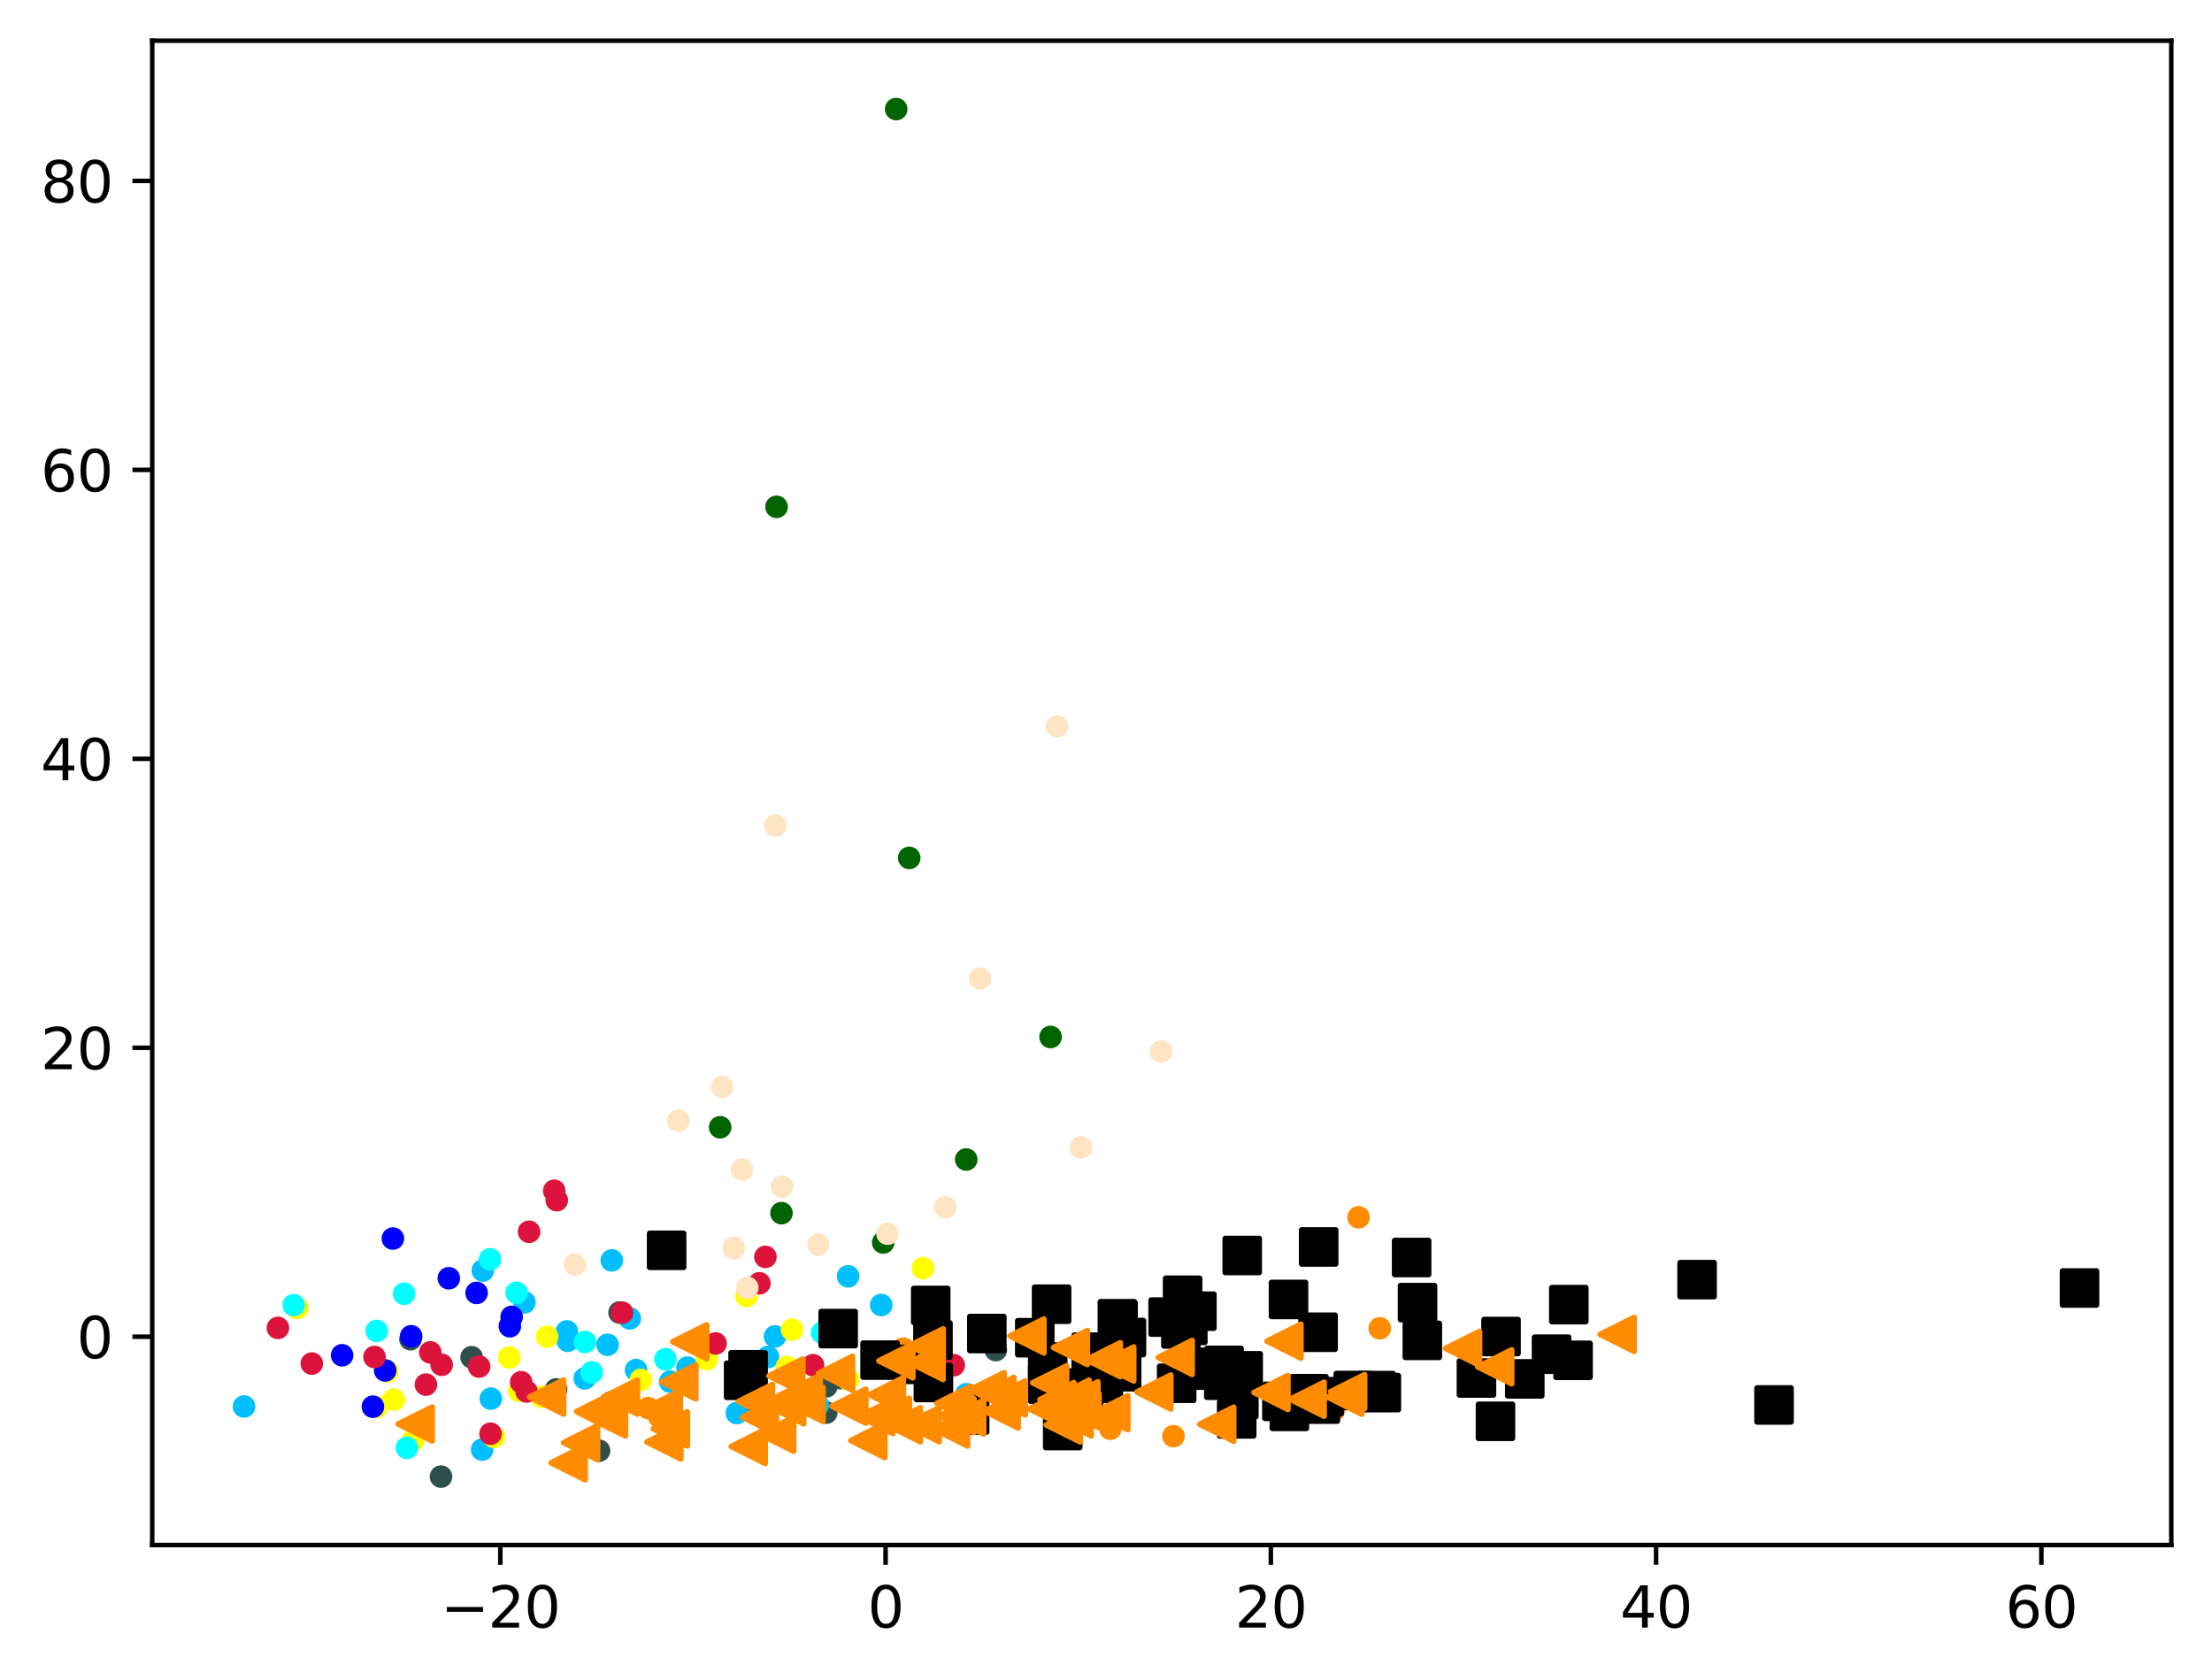 <?xml version="1.0" encoding="utf-8" standalone="no"?>
<!DOCTYPE svg PUBLIC "-//W3C//DTD SVG 1.1//EN"
  "http://www.w3.org/Graphics/SVG/1.1/DTD/svg11.dtd">
<svg xmlns:xlink="http://www.w3.org/1999/xlink" width="391.245pt" height="297.19pt" viewBox="0 0 391.245 297.19" xmlns="http://www.w3.org/2000/svg" version="1.1">
 <defs>
  <style type="text/css">*{stroke-linejoin: round; stroke-linecap: butt}</style>
 </defs>
 <g id="figure_1">
  <g id="patch_1">
   <path d="M 0 297.19 
L 391.245 297.19 
L 391.245 0 
L 0 0 
z
" style="fill: #ffffff"/>
  </g>
  <g id="axes_1">
   <g id="patch_2">
    <path d="M 26.925 273.312 
L 384.045 273.312 
L 384.045 7.2 
L 26.925 7.2 
z
" style="fill: #ffffff"/>
   </g>
   <g id="PathCollection_1">
    <defs>
     <path id="mc72298dc74" d="M 0 1.5 
C 0.398 1.5 0.779 1.342 1.061 1.061 
C 1.342 0.779 1.5 0.398 1.5 0 
C 1.5 -0.398 1.342 -0.779 1.061 -1.061 
C 0.779 -1.342 0.398 -1.5 0 -1.5 
C -0.398 -1.5 -0.779 -1.342 -1.061 -1.061 
C -1.342 -0.779 -1.5 -0.398 -1.5 0 
C -1.5 0.398 -1.342 0.779 -1.061 1.061 
C -0.779 1.342 -0.398 1.5 0 1.5 
z
" style="stroke: #ff8c00"/>
    </defs>
    <g clip-path="url(#p4712f12796)">
     <use xlink:href="#mc72298dc74" x="199.279" y="243.041" style="fill: #ff8c00; stroke: #ff8c00"/>
     <use xlink:href="#mc72298dc74" x="177.732" y="246.911" style="fill: #ff8c00; stroke: #ff8c00"/>
     <use xlink:href="#mc72298dc74" x="116.609" y="250.619" style="fill: #ff8c00; stroke: #ff8c00"/>
     <use xlink:href="#mc72298dc74" x="114.637" y="249.09" style="fill: #ff8c00; stroke: #ff8c00"/>
     <use xlink:href="#mc72298dc74" x="209.166" y="240.003" style="fill: #ff8c00; stroke: #ff8c00"/>
     <use xlink:href="#mc72298dc74" x="159.765" y="238.569" style="fill: #ff8c00; stroke: #ff8c00"/>
     <use xlink:href="#mc72298dc74" x="244.045" y="234.975" style="fill: #ff8c00; stroke: #ff8c00"/>
     <use xlink:href="#mc72298dc74" x="196.394" y="252.741" style="fill: #ff8c00; stroke: #ff8c00"/>
     <use xlink:href="#mc72298dc74" x="198.186" y="234.672" style="fill: #ff8c00; stroke: #ff8c00"/>
     <use xlink:href="#mc72298dc74" x="240.299" y="215.345" style="fill: #ff8c00; stroke: #ff8c00"/>
     <use xlink:href="#mc72298dc74" x="235.951" y="249.457" style="fill: #ff8c00; stroke: #ff8c00"/>
     <use xlink:href="#mc72298dc74" x="207.551" y="254.056" style="fill: #ff8c00; stroke: #ff8c00"/>
    </g>
   </g>
   <g id="PathCollection_2">
    <defs>
     <path id="m4bb82930ff" d="M 0 1.5 
C 0.398 1.5 0.779 1.342 1.061 1.061 
C 1.342 0.779 1.5 0.398 1.5 0 
C 1.5 -0.398 1.342 -0.779 1.061 -1.061 
C 0.779 -1.342 0.398 -1.5 0 -1.5 
C -0.398 -1.5 -0.779 -1.342 -1.061 -1.061 
C -1.342 -0.779 -1.5 -0.398 -1.5 0 
C -1.5 0.398 -1.342 0.779 -1.061 1.061 
C -0.779 1.342 -0.398 1.5 0 1.5 
z
" style="stroke: #006400"/>
    </defs>
    <g clip-path="url(#p4712f12796)">
     <use xlink:href="#m4bb82930ff" x="127.376" y="199.408" style="fill: #006400; stroke: #006400"/>
     <use xlink:href="#m4bb82930ff" x="137.353" y="89.659" style="fill: #006400; stroke: #006400"/>
     <use xlink:href="#m4bb82930ff" x="185.82" y="183.44" style="fill: #006400; stroke: #006400"/>
     <use xlink:href="#m4bb82930ff" x="160.818" y="151.761" style="fill: #006400; stroke: #006400"/>
     <use xlink:href="#m4bb82930ff" x="170.903" y="205.115" style="fill: #006400; stroke: #006400"/>
     <use xlink:href="#m4bb82930ff" x="158.509" y="19.296" style="fill: #006400; stroke: #006400"/>
     <use xlink:href="#m4bb82930ff" x="156.214" y="219.792" style="fill: #006400; stroke: #006400"/>
     <use xlink:href="#m4bb82930ff" x="138.226" y="214.607" style="fill: #006400; stroke: #006400"/>
    </g>
   </g>
   <g id="PathCollection_3">
    <defs>
     <path id="m93398e5511" d="M 0 1.5 
C 0.398 1.5 0.779 1.342 1.061 1.061 
C 1.342 0.779 1.5 0.398 1.5 0 
C 1.5 -0.398 1.342 -0.779 1.061 -1.061 
C 0.779 -1.342 0.398 -1.5 0 -1.5 
C -0.398 -1.5 -0.779 -1.342 -1.061 -1.061 
C -1.342 -0.779 -1.5 -0.398 -1.5 0 
C -1.5 0.398 -1.342 0.779 -1.061 1.061 
C -0.779 1.342 -0.398 1.5 0 1.5 
z
" style="stroke: #2f4f4f"/>
    </defs>
    <g clip-path="url(#p4712f12796)">
     <use xlink:href="#m93398e5511" x="132.172" y="247.571" style="fill: #2f4f4f; stroke: #2f4f4f"/>
     <use xlink:href="#m93398e5511" x="207.021" y="244.318" style="fill: #2f4f4f; stroke: #2f4f4f"/>
     <use xlink:href="#m93398e5511" x="98.354" y="245.784" style="fill: #2f4f4f; stroke: #2f4f4f"/>
     <use xlink:href="#m93398e5511" x="78.004" y="261.216" style="fill: #2f4f4f; stroke: #2f4f4f"/>
     <use xlink:href="#m93398e5511" x="187" y="250.88" style="fill: #2f4f4f; stroke: #2f4f4f"/>
     <use xlink:href="#m93398e5511" x="105.953" y="256.629" style="fill: #2f4f4f; stroke: #2f4f4f"/>
     <use xlink:href="#m93398e5511" x="148.743" y="243.795" style="fill: #2f4f4f; stroke: #2f4f4f"/>
     <use xlink:href="#m93398e5511" x="176.136" y="238.831" style="fill: #2f4f4f; stroke: #2f4f4f"/>
     <use xlink:href="#m93398e5511" x="146.18" y="245.232" style="fill: #2f4f4f; stroke: #2f4f4f"/>
     <use xlink:href="#m93398e5511" x="108.104" y="248.064" style="fill: #2f4f4f; stroke: #2f4f4f"/>
     <use xlink:href="#m93398e5511" x="83.416" y="240.089" style="fill: #2f4f4f; stroke: #2f4f4f"/>
     <use xlink:href="#m93398e5511" x="187.197" y="245.923" style="fill: #2f4f4f; stroke: #2f4f4f"/>
     <use xlink:href="#m93398e5511" x="146.15" y="249.895" style="fill: #2f4f4f; stroke: #2f4f4f"/>
     <use xlink:href="#m93398e5511" x="72.601" y="236.908" style="fill: #2f4f4f; stroke: #2f4f4f"/>
     <use xlink:href="#m93398e5511" x="132.975" y="246.505" style="fill: #2f4f4f; stroke: #2f4f4f"/>
     <use xlink:href="#m93398e5511" x="109.584" y="232.186" style="fill: #2f4f4f; stroke: #2f4f4f"/>
    </g>
   </g>
   <g id="PathCollection_4">
    <defs>
     <path id="m3e2dcb9433" d="M 0 1.5 
C 0.398 1.5 0.779 1.342 1.061 1.061 
C 1.342 0.779 1.5 0.398 1.5 0 
C 1.5 -0.398 1.342 -0.779 1.061 -1.061 
C 0.779 -1.342 0.398 -1.5 0 -1.5 
C -0.398 -1.5 -0.779 -1.342 -1.061 -1.061 
C -1.342 -0.779 -1.5 -0.398 -1.5 0 
C -1.5 0.398 -1.342 0.779 -1.061 1.061 
C -0.779 1.342 -0.398 1.5 0 1.5 
z
" style="stroke: #00bfff"/>
    </defs>
    <g clip-path="url(#p4712f12796)">
     <use xlink:href="#m3e2dcb9433" x="135.843" y="240.05" style="fill: #00bfff; stroke: #00bfff"/>
     <use xlink:href="#m3e2dcb9433" x="85.402" y="224.757" style="fill: #00bfff; stroke: #00bfff"/>
     <use xlink:href="#m3e2dcb9433" x="103.425" y="243.838" style="fill: #00bfff; stroke: #00bfff"/>
     <use xlink:href="#m3e2dcb9433" x="86.813" y="247.419" style="fill: #00bfff; stroke: #00bfff"/>
     <use xlink:href="#m3e2dcb9433" x="121.582" y="241.936" style="fill: #00bfff; stroke: #00bfff"/>
     <use xlink:href="#m3e2dcb9433" x="108.212" y="222.954" style="fill: #00bfff; stroke: #00bfff"/>
     <use xlink:href="#m3e2dcb9433" x="118.535" y="244.417" style="fill: #00bfff; stroke: #00bfff"/>
     <use xlink:href="#m3e2dcb9433" x="92.756" y="230.383" style="fill: #00bfff; stroke: #00bfff"/>
     <use xlink:href="#m3e2dcb9433" x="85.276" y="256.431" style="fill: #00bfff; stroke: #00bfff"/>
     <use xlink:href="#m3e2dcb9433" x="112.51" y="242.367" style="fill: #00bfff; stroke: #00bfff"/>
     <use xlink:href="#m3e2dcb9433" x="100.261" y="235.523" style="fill: #00bfff; stroke: #00bfff"/>
     <use xlink:href="#m3e2dcb9433" x="155.861" y="230.857" style="fill: #00bfff; stroke: #00bfff"/>
     <use xlink:href="#m3e2dcb9433" x="107.458" y="237.895" style="fill: #00bfff; stroke: #00bfff"/>
     <use xlink:href="#m3e2dcb9433" x="170.937" y="246.635" style="fill: #00bfff; stroke: #00bfff"/>
     <use xlink:href="#m3e2dcb9433" x="137.082" y="236.405" style="fill: #00bfff; stroke: #00bfff"/>
     <use xlink:href="#m3e2dcb9433" x="100.423" y="237.182" style="fill: #00bfff; stroke: #00bfff"/>
     <use xlink:href="#m3e2dcb9433" x="43.158" y="248.803" style="fill: #00bfff; stroke: #00bfff"/>
     <use xlink:href="#m3e2dcb9433" x="130.316" y="249.968" style="fill: #00bfff; stroke: #00bfff"/>
     <use xlink:href="#m3e2dcb9433" x="144.655" y="248.563" style="fill: #00bfff; stroke: #00bfff"/>
     <use xlink:href="#m3e2dcb9433" x="150.007" y="225.777" style="fill: #00bfff; stroke: #00bfff"/>
     <use xlink:href="#m3e2dcb9433" x="111.391" y="233.223" style="fill: #00bfff; stroke: #00bfff"/>
    </g>
   </g>
   <g id="PathCollection_5">
    <defs>
     <path id="mbb3e126305" d="M 0 1.5 
C 0.398 1.5 0.779 1.342 1.061 1.061 
C 1.342 0.779 1.5 0.398 1.5 0 
C 1.5 -0.398 1.342 -0.779 1.061 -1.061 
C 0.779 -1.342 0.398 -1.5 0 -1.5 
C -0.398 -1.5 -0.779 -1.342 -1.061 -1.061 
C -1.342 -0.779 -1.5 -0.398 -1.5 0 
C -1.5 0.398 -1.342 0.779 -1.061 1.061 
C -0.779 1.342 -0.398 1.5 0 1.5 
z
" style="stroke: #ffff00"/>
    </defs>
    <g clip-path="url(#p4712f12796)">
     <use xlink:href="#mbb3e126305" x="150.004" y="244.023" style="fill: #ffff00; stroke: #ffff00"/>
     <use xlink:href="#mbb3e126305" x="91.836" y="246.063" style="fill: #ffff00; stroke: #ffff00"/>
     <use xlink:href="#mbb3e126305" x="96.769" y="236.456" style="fill: #ffff00; stroke: #ffff00"/>
     <use xlink:href="#mbb3e126305" x="52.58" y="231.387" style="fill: #ffff00; stroke: #ffff00"/>
     <use xlink:href="#mbb3e126305" x="113.341" y="244.107" style="fill: #ffff00; stroke: #ffff00"/>
     <use xlink:href="#mbb3e126305" x="66.69" y="248.892" style="fill: #ffff00; stroke: #ffff00"/>
     <use xlink:href="#mbb3e126305" x="87.366" y="254.172" style="fill: #ffff00; stroke: #ffff00"/>
     <use xlink:href="#mbb3e126305" x="90.08" y="240.138" style="fill: #ffff00; stroke: #ffff00"/>
     <use xlink:href="#mbb3e126305" x="163.25" y="224.342" style="fill: #ffff00; stroke: #ffff00"/>
     <use xlink:href="#mbb3e126305" x="95.791" y="247.103" style="fill: #ffff00; stroke: #ffff00"/>
     <use xlink:href="#mbb3e126305" x="140.091" y="235.215" style="fill: #ffff00; stroke: #ffff00"/>
     <use xlink:href="#mbb3e126305" x="73.069" y="254.78" style="fill: #ffff00; stroke: #ffff00"/>
     <use xlink:href="#mbb3e126305" x="125.016" y="240.475" style="fill: #ffff00; stroke: #ffff00"/>
     <use xlink:href="#mbb3e126305" x="68.536" y="242.587" style="fill: #ffff00; stroke: #ffff00"/>
     <use xlink:href="#mbb3e126305" x="69.652" y="247.6" style="fill: #ffff00; stroke: #ffff00"/>
     <use xlink:href="#mbb3e126305" x="132.023" y="229.271" style="fill: #ffff00; stroke: #ffff00"/>
     <use xlink:href="#mbb3e126305" x="139.159" y="241.824" style="fill: #ffff00; stroke: #ffff00"/>
    </g>
   </g>
   <g id="PathCollection_6">
    <defs>
     <path id="mc54f607c24" d="M 0 1.5 
C 0.398 1.5 0.779 1.342 1.061 1.061 
C 1.342 0.779 1.5 0.398 1.5 0 
C 1.5 -0.398 1.342 -0.779 1.061 -1.061 
C 0.779 -1.342 0.398 -1.5 0 -1.5 
C -0.398 -1.5 -0.779 -1.342 -1.061 -1.061 
C -1.342 -0.779 -1.5 -0.398 -1.5 0 
C -1.5 0.398 -1.342 0.779 -1.061 1.061 
C -0.779 1.342 -0.398 1.5 0 1.5 
z
" style="stroke: #00ffff"/>
    </defs>
    <g clip-path="url(#p4712f12796)">
     <use xlink:href="#mc54f607c24" x="145.423" y="235.741" style="fill: #00ffff; stroke: #00ffff"/>
     <use xlink:href="#mc54f607c24" x="71.479" y="228.86" style="fill: #00ffff; stroke: #00ffff"/>
     <use xlink:href="#mc54f607c24" x="51.949" y="230.88" style="fill: #00ffff; stroke: #00ffff"/>
     <use xlink:href="#mc54f607c24" x="66.626" y="235.436" style="fill: #00ffff; stroke: #00ffff"/>
     <use xlink:href="#mc54f607c24" x="117.709" y="240.454" style="fill: #00ffff; stroke: #00ffff"/>
     <use xlink:href="#mc54f607c24" x="91.369" y="228.693" style="fill: #00ffff; stroke: #00ffff"/>
     <use xlink:href="#mc54f607c24" x="71.962" y="256.125" style="fill: #00ffff; stroke: #00ffff"/>
     <use xlink:href="#mc54f607c24" x="86.665" y="222.772" style="fill: #00ffff; stroke: #00ffff"/>
     <use xlink:href="#mc54f607c24" x="103.481" y="237.402" style="fill: #00ffff; stroke: #00ffff"/>
     <use xlink:href="#mc54f607c24" x="104.656" y="242.77" style="fill: #00ffff; stroke: #00ffff"/>
    </g>
   </g>
   <g id="PathCollection_7">
    <defs>
     <path id="mdd0b3c078f" d="M 0 1.5 
C 0.398 1.5 0.779 1.342 1.061 1.061 
C 1.342 0.779 1.5 0.398 1.5 0 
C 1.5 -0.398 1.342 -0.779 1.061 -1.061 
C 0.779 -1.342 0.398 -1.5 0 -1.5 
C -0.398 -1.5 -0.779 -1.342 -1.061 -1.061 
C -1.342 -0.779 -1.5 -0.398 -1.5 0 
C -1.5 0.398 -1.342 0.779 -1.061 1.061 
C -0.779 1.342 -0.398 1.5 0 1.5 
z
" style="stroke: #0000ff"/>
    </defs>
    <g clip-path="url(#p4712f12796)">
     <use xlink:href="#mdd0b3c078f" x="84.297" y="228.716" style="fill: #0000ff; stroke: #0000ff"/>
     <use xlink:href="#mdd0b3c078f" x="90.177" y="234.61" style="fill: #0000ff; stroke: #0000ff"/>
     <use xlink:href="#mdd0b3c078f" x="72.724" y="236.382" style="fill: #0000ff; stroke: #0000ff"/>
     <use xlink:href="#mdd0b3c078f" x="60.509" y="239.746" style="fill: #0000ff; stroke: #0000ff"/>
     <use xlink:href="#mdd0b3c078f" x="90.497" y="232.957" style="fill: #0000ff; stroke: #0000ff"/>
     <use xlink:href="#mdd0b3c078f" x="79.386" y="226.118" style="fill: #0000ff; stroke: #0000ff"/>
     <use xlink:href="#mdd0b3c078f" x="117.514" y="221.61" style="fill: #0000ff; stroke: #0000ff"/>
     <use xlink:href="#mdd0b3c078f" x="68.129" y="242.428" style="fill: #0000ff; stroke: #0000ff"/>
     <use xlink:href="#mdd0b3c078f" x="65.959" y="248.842" style="fill: #0000ff; stroke: #0000ff"/>
     <use xlink:href="#mdd0b3c078f" x="69.491" y="219.097" style="fill: #0000ff; stroke: #0000ff"/>
    </g>
   </g>
   <g id="PathCollection_8">
    <defs>
     <path id="mc83b7db274" d="M 0 1.5 
C 0.398 1.5 0.779 1.342 1.061 1.061 
C 1.342 0.779 1.5 0.398 1.5 0 
C 1.5 -0.398 1.342 -0.779 1.061 -1.061 
C 0.779 -1.342 0.398 -1.5 0 -1.5 
C -0.398 -1.5 -0.779 -1.342 -1.061 -1.061 
C -1.342 -0.779 -1.5 -0.398 -1.5 0 
C -1.5 0.398 -1.342 0.779 -1.061 1.061 
C -0.779 1.342 -0.398 1.5 0 1.5 
z
" style="stroke: #dc143c"/>
    </defs>
    <g clip-path="url(#p4712f12796)">
     <use xlink:href="#mc83b7db274" x="78.117" y="241.431" style="fill: #dc143c; stroke: #dc143c"/>
     <use xlink:href="#mc83b7db274" x="66.242" y="240.051" style="fill: #dc143c; stroke: #dc143c"/>
     <use xlink:href="#mc83b7db274" x="76.11" y="239.236" style="fill: #dc143c; stroke: #dc143c"/>
     <use xlink:href="#mc83b7db274" x="49.158" y="234.903" style="fill: #dc143c; stroke: #dc143c"/>
     <use xlink:href="#mc83b7db274" x="126.57" y="237.661" style="fill: #dc143c; stroke: #dc143c"/>
     <use xlink:href="#mc83b7db274" x="75.337" y="244.933" style="fill: #dc143c; stroke: #dc143c"/>
     <use xlink:href="#mc83b7db274" x="98.027" y="210.642" style="fill: #dc143c; stroke: #dc143c"/>
     <use xlink:href="#mc83b7db274" x="143.814" y="241.505" style="fill: #dc143c; stroke: #dc143c"/>
     <use xlink:href="#mc83b7db274" x="135.382" y="222.34" style="fill: #dc143c; stroke: #dc143c"/>
     <use xlink:href="#mc83b7db274" x="110.036" y="232.208" style="fill: #dc143c; stroke: #dc143c"/>
     <use xlink:href="#mc83b7db274" x="93.135" y="246.146" style="fill: #dc143c; stroke: #dc143c"/>
     <use xlink:href="#mc83b7db274" x="134.32" y="227.007" style="fill: #dc143c; stroke: #dc143c"/>
     <use xlink:href="#mc83b7db274" x="86.768" y="253.615" style="fill: #dc143c; stroke: #dc143c"/>
     <use xlink:href="#mc83b7db274" x="93.58" y="217.898" style="fill: #dc143c; stroke: #dc143c"/>
     <use xlink:href="#mc83b7db274" x="98.478" y="212.313" style="fill: #dc143c; stroke: #dc143c"/>
     <use xlink:href="#mc83b7db274" x="84.743" y="241.741" style="fill: #dc143c; stroke: #dc143c"/>
     <use xlink:href="#mc83b7db274" x="92.181" y="244.509" style="fill: #dc143c; stroke: #dc143c"/>
     <use xlink:href="#mc83b7db274" x="168.696" y="241.506" style="fill: #dc143c; stroke: #dc143c"/>
     <use xlink:href="#mc83b7db274" x="55.153" y="241.213" style="fill: #dc143c; stroke: #dc143c"/>
    </g>
   </g>
   <g id="PathCollection_9">
    <defs>
     <path id="m7c7da39222" d="M 0 1.5 
C 0.398 1.5 0.779 1.342 1.061 1.061 
C 1.342 0.779 1.5 0.398 1.5 0 
C 1.5 -0.398 1.342 -0.779 1.061 -1.061 
C 0.779 -1.342 0.398 -1.5 0 -1.5 
C -0.398 -1.5 -0.779 -1.342 -1.061 -1.061 
C -1.342 -0.779 -1.5 -0.398 -1.5 0 
C -1.5 0.398 -1.342 0.779 -1.061 1.061 
C -0.779 1.342 -0.398 1.5 0 1.5 
z
" style="stroke: #ffe4c4"/>
    </defs>
    <g clip-path="url(#p4712f12796)">
     <use xlink:href="#m7c7da39222" x="101.69" y="223.709" style="fill: #ffe4c4; stroke: #ffe4c4"/>
     <use xlink:href="#m7c7da39222" x="138.299" y="209.916" style="fill: #ffe4c4; stroke: #ffe4c4"/>
     <use xlink:href="#m7c7da39222" x="186.978" y="128.469" style="fill: #ffe4c4; stroke: #ffe4c4"/>
     <use xlink:href="#m7c7da39222" x="156.984" y="218.237" style="fill: #ffe4c4; stroke: #ffe4c4"/>
     <use xlink:href="#m7c7da39222" x="137.169" y="146.018" style="fill: #ffe4c4; stroke: #ffe4c4"/>
     <use xlink:href="#m7c7da39222" x="205.35" y="186.025" style="fill: #ffe4c4; stroke: #ffe4c4"/>
     <use xlink:href="#m7c7da39222" x="119.973" y="198.253" style="fill: #ffe4c4; stroke: #ffe4c4"/>
     <use xlink:href="#m7c7da39222" x="144.725" y="220.172" style="fill: #ffe4c4; stroke: #ffe4c4"/>
     <use xlink:href="#m7c7da39222" x="127.75" y="192.252" style="fill: #ffe4c4; stroke: #ffe4c4"/>
     <use xlink:href="#m7c7da39222" x="132.167" y="227.797" style="fill: #ffe4c4; stroke: #ffe4c4"/>
     <use xlink:href="#m7c7da39222" x="167.216" y="213.546" style="fill: #ffe4c4; stroke: #ffe4c4"/>
     <use xlink:href="#m7c7da39222" x="131.223" y="206.884" style="fill: #ffe4c4; stroke: #ffe4c4"/>
     <use xlink:href="#m7c7da39222" x="191.195" y="202.964" style="fill: #ffe4c4; stroke: #ffe4c4"/>
     <use xlink:href="#m7c7da39222" x="173.363" y="173.095" style="fill: #ffe4c4; stroke: #ffe4c4"/>
     <use xlink:href="#m7c7da39222" x="129.785" y="220.772" style="fill: #ffe4c4; stroke: #ffe4c4"/>
    </g>
   </g>
   <g id="PathCollection_10">
    <defs>
     <path id="m377a2889e8" d="M -3 3 
L 3 3 
L 3 -3 
L -3 -3 
z
" style="stroke: #000000"/>
    </defs>
    <g clip-path="url(#p4712f12796)">
     <use xlink:href="#m377a2889e8" x="193.049" y="243.497" style="stroke: #000000"/>
     <use xlink:href="#m377a2889e8" x="171.507" y="250.316" style="stroke: #000000"/>
     <use xlink:href="#m377a2889e8" x="131.527" y="244.175" style="stroke: #000000"/>
     <use xlink:href="#m377a2889e8" x="186" y="230.713" style="stroke: #000000"/>
     <use xlink:href="#m377a2889e8" x="198.13" y="241.337" style="stroke: #000000"/>
     <use xlink:href="#m377a2889e8" x="278.235" y="240.632" style="stroke: #000000"/>
     <use xlink:href="#m377a2889e8" x="165.095" y="244.557" style="stroke: #000000"/>
     <use xlink:href="#m377a2889e8" x="197.754" y="233.477" style="stroke: #000000"/>
     <use xlink:href="#m377a2889e8" x="183.028" y="236.637" style="stroke: #000000"/>
     <use xlink:href="#m377a2889e8" x="219.716" y="222.092" style="stroke: #000000"/>
     <use xlink:href="#m377a2889e8" x="165.02" y="237.038" style="stroke: #000000"/>
     <use xlink:href="#m377a2889e8" x="313.781" y="248.532" style="stroke: #000000"/>
     <use xlink:href="#m377a2889e8" x="216.462" y="244.158" style="stroke: #000000"/>
     <use xlink:href="#m377a2889e8" x="300.167" y="226.364" style="stroke: #000000"/>
     <use xlink:href="#m377a2889e8" x="274.428" y="239.548" style="stroke: #000000"/>
     <use xlink:href="#m377a2889e8" x="216.5" y="241.53" style="stroke: #000000"/>
     <use xlink:href="#m377a2889e8" x="191.632" y="245.537" style="stroke: #000000"/>
     <use xlink:href="#m377a2889e8" x="249.681" y="222.452" style="stroke: #000000"/>
     <use xlink:href="#m377a2889e8" x="210.093" y="234.464" style="stroke: #000000"/>
     <use xlink:href="#m377a2889e8" x="209.171" y="229.129" style="stroke: #000000"/>
     <use xlink:href="#m377a2889e8" x="239.367" y="245.982" style="stroke: #000000"/>
     <use xlink:href="#m377a2889e8" x="250.724" y="230.428" style="stroke: #000000"/>
     <use xlink:href="#m377a2889e8" x="265.494" y="236.43" style="stroke: #000000"/>
     <use xlink:href="#m377a2889e8" x="148.253" y="235.026" style="stroke: #000000"/>
     <use xlink:href="#m377a2889e8" x="164.617" y="230.936" style="stroke: #000000"/>
     <use xlink:href="#m377a2889e8" x="264.508" y="251.422" style="stroke: #000000"/>
     <use xlink:href="#m377a2889e8" x="219.885" y="242.489" style="stroke: #000000"/>
     <use xlink:href="#m377a2889e8" x="244.325" y="246.35" style="stroke: #000000"/>
     <use xlink:href="#m377a2889e8" x="162.227" y="241.36" style="stroke: #000000"/>
     <use xlink:href="#m377a2889e8" x="199.241" y="236.605" style="stroke: #000000"/>
     <use xlink:href="#m377a2889e8" x="174.545" y="235.903" style="stroke: #000000"/>
     <use xlink:href="#m377a2889e8" x="218.739" y="250.995" style="stroke: #000000"/>
     <use xlink:href="#m377a2889e8" x="231.528" y="246.545" style="stroke: #000000"/>
     <use xlink:href="#m377a2889e8" x="197.633" y="233.281" style="stroke: #000000"/>
     <use xlink:href="#m377a2889e8" x="211.698" y="231.945" style="stroke: #000000"/>
     <use xlink:href="#m377a2889e8" x="277.48" y="230.785" style="stroke: #000000"/>
     <use xlink:href="#m377a2889e8" x="185.316" y="240.943" style="stroke: #000000"/>
     <use xlink:href="#m377a2889e8" x="269.696" y="243.923" style="stroke: #000000"/>
     <use xlink:href="#m377a2889e8" x="195.144" y="244.74" style="stroke: #000000"/>
     <use xlink:href="#m377a2889e8" x="251.574" y="237.111" style="stroke: #000000"/>
     <use xlink:href="#m377a2889e8" x="228.058" y="249.675" style="stroke: #000000"/>
     <use xlink:href="#m377a2889e8" x="233.236" y="220.58" style="stroke: #000000"/>
     <use xlink:href="#m377a2889e8" x="132.322" y="242.31" style="stroke: #000000"/>
     <use xlink:href="#m377a2889e8" x="219.124" y="247.589" style="stroke: #000000"/>
     <use xlink:href="#m377a2889e8" x="261.144" y="243.765" style="stroke: #000000"/>
     <use xlink:href="#m377a2889e8" x="208.868" y="235.097" style="stroke: #000000"/>
     <use xlink:href="#m377a2889e8" x="243.417" y="246.001" style="stroke: #000000"/>
     <use xlink:href="#m377a2889e8" x="233.132" y="235.67" style="stroke: #000000"/>
     <use xlink:href="#m377a2889e8" x="187.968" y="253.06" style="stroke: #000000"/>
     <use xlink:href="#m377a2889e8" x="233.541" y="248.391" style="stroke: #000000"/>
     <use xlink:href="#m377a2889e8" x="193.006" y="239.199" style="stroke: #000000"/>
     <use xlink:href="#m377a2889e8" x="227.904" y="229.866" style="stroke: #000000"/>
     <use xlink:href="#m377a2889e8" x="117.908" y="221.179" style="stroke: #000000"/>
     <use xlink:href="#m377a2889e8" x="210.443" y="242.366" style="stroke: #000000"/>
     <use xlink:href="#m377a2889e8" x="211.216" y="241.871" style="stroke: #000000"/>
     <use xlink:href="#m377a2889e8" x="206.609" y="232.987" style="stroke: #000000"/>
     <use xlink:href="#m377a2889e8" x="234.215" y="247.074" style="stroke: #000000"/>
     <use xlink:href="#m377a2889e8" x="226.737" y="247.896" style="stroke: #000000"/>
     <use xlink:href="#m377a2889e8" x="367.812" y="227.849" style="stroke: #000000"/>
     <use xlink:href="#m377a2889e8" x="198.389" y="242.662" style="stroke: #000000"/>
     <use xlink:href="#m377a2889e8" x="155.666" y="240.6" style="stroke: #000000"/>
     <use xlink:href="#m377a2889e8" x="185.318" y="244.887" style="stroke: #000000"/>
     <use xlink:href="#m377a2889e8" x="193.941" y="244.298" style="stroke: #000000"/>
     <use xlink:href="#m377a2889e8" x="208.12" y="244.699" style="stroke: #000000"/>
    </g>
   </g>
   <g id="PathCollection_11">
    <defs>
     <path id="m89ba65c6b8" d="M -3 -0 
L 3 3 
L 3 -3 
z
" style="stroke: #ff8c00"/>
    </defs>
    <g clip-path="url(#p4712f12796)">
     <use xlink:href="#m89ba65c6b8" x="195.144" y="240.535" style="fill: #ff8c00; stroke: #ff8c00"/>
     <use xlink:href="#m89ba65c6b8" x="190.001" y="250.997" style="fill: #ff8c00; stroke: #ff8c00"/>
     <use xlink:href="#m89ba65c6b8" x="137.377" y="253.713" style="fill: #ff8c00; stroke: #ff8c00"/>
     <use xlink:href="#m89ba65c6b8" x="181.643" y="236.332" style="fill: #ff8c00; stroke: #ff8c00"/>
     <use xlink:href="#m89ba65c6b8" x="215.205" y="251.936" style="fill: #ff8c00; stroke: #ff8c00"/>
     <use xlink:href="#m89ba65c6b8" x="153.496" y="254.834" style="fill: #ff8c00; stroke: #ff8c00"/>
     <use xlink:href="#m89ba65c6b8" x="96.68" y="247.131" style="fill: #ff8c00; stroke: #ff8c00"/>
     <use xlink:href="#m89ba65c6b8" x="169.271" y="250.428" style="fill: #ff8c00; stroke: #ff8c00"/>
     <use xlink:href="#m89ba65c6b8" x="189.329" y="238.377" style="fill: #ff8c00; stroke: #ff8c00"/>
     <use xlink:href="#m89ba65c6b8" x="163.792" y="241.018" style="fill: #ff8c00; stroke: #ff8c00"/>
     <use xlink:href="#m89ba65c6b8" x="107.63" y="251.012" style="fill: #ff8c00; stroke: #ff8c00"/>
     <use xlink:href="#m89ba65c6b8" x="185.659" y="244.615" style="fill: #ff8c00; stroke: #ff8c00"/>
     <use xlink:href="#m89ba65c6b8" x="117.316" y="249.017" style="fill: #ff8c00; stroke: #ff8c00"/>
     <use xlink:href="#m89ba65c6b8" x="147.8" y="242.926" style="fill: #ff8c00; stroke: #ff8c00"/>
     <use xlink:href="#m89ba65c6b8" x="186.941" y="247.58" style="fill: #ff8c00; stroke: #ff8c00"/>
     <use xlink:href="#m89ba65c6b8" x="121.997" y="237.356" style="fill: #ff8c00; stroke: #ff8c00"/>
     <use xlink:href="#m89ba65c6b8" x="73.443" y="251.901" style="fill: #ff8c00; stroke: #ff8c00"/>
     <use xlink:href="#m89ba65c6b8" x="189.614" y="247.158" style="fill: #ff8c00; stroke: #ff8c00"/>
     <use xlink:href="#m89ba65c6b8" x="227.095" y="237.25" style="fill: #ff8c00; stroke: #ff8c00"/>
     <use xlink:href="#m89ba65c6b8" x="238.363" y="246.178" style="fill: #ff8c00; stroke: #ff8c00"/>
     <use xlink:href="#m89ba65c6b8" x="157.854" y="250.383" style="fill: #ff8c00; stroke: #ff8c00"/>
     <use xlink:href="#m89ba65c6b8" x="159.782" y="252.037" style="fill: #ff8c00; stroke: #ff8c00"/>
     <use xlink:href="#m89ba65c6b8" x="163.832" y="238.074" style="fill: #ff8c00; stroke: #ff8c00"/>
     <use xlink:href="#m89ba65c6b8" x="177.084" y="249.605" style="fill: #ff8c00; stroke: #ff8c00"/>
     <use xlink:href="#m89ba65c6b8" x="174.597" y="245.829" style="fill: #ff8c00; stroke: #ff8c00"/>
     <use xlink:href="#m89ba65c6b8" x="258.688" y="238.533" style="fill: #ff8c00; stroke: #ff8c00"/>
     <use xlink:href="#m89ba65c6b8" x="133.631" y="247.91" style="fill: #ff8c00; stroke: #ff8c00"/>
     <use xlink:href="#m89ba65c6b8" x="139.154" y="248.861" style="fill: #ff8c00; stroke: #ff8c00"/>
     <use xlink:href="#m89ba65c6b8" x="139.012" y="243.401" style="fill: #ff8c00; stroke: #ff8c00"/>
     <use xlink:href="#m89ba65c6b8" x="132.346" y="255.875" style="fill: #ff8c00; stroke: #ff8c00"/>
     <use xlink:href="#m89ba65c6b8" x="188.066" y="252.07" style="fill: #ff8c00; stroke: #ff8c00"/>
     <use xlink:href="#m89ba65c6b8" x="178.339" y="247.289" style="fill: #ff8c00; stroke: #ff8c00"/>
     <use xlink:href="#m89ba65c6b8" x="231.202" y="247.521" style="fill: #ff8c00; stroke: #ff8c00"/>
     <use xlink:href="#m89ba65c6b8" x="150.142" y="248.749" style="fill: #ff8c00; stroke: #ff8c00"/>
     <use xlink:href="#m89ba65c6b8" x="237.862" y="247.162" style="fill: #ff8c00; stroke: #ff8c00"/>
     <use xlink:href="#m89ba65c6b8" x="191.39" y="249.543" style="fill: #ff8c00; stroke: #ff8c00"/>
     <use xlink:href="#m89ba65c6b8" x="286.026" y="236.051" style="fill: #ff8c00; stroke: #ff8c00"/>
     <use xlink:href="#m89ba65c6b8" x="142.581" y="248.45" style="fill: #ff8c00; stroke: #ff8c00"/>
     <use xlink:href="#m89ba65c6b8" x="204.089" y="246.243" style="fill: #ff8c00; stroke: #ff8c00"/>
     <use xlink:href="#m89ba65c6b8" x="120.067" y="244.456" style="fill: #ff8c00; stroke: #ff8c00"/>
     <use xlink:href="#m89ba65c6b8" x="102.693" y="255.2" style="fill: #ff8c00; stroke: #ff8c00"/>
     <use xlink:href="#m89ba65c6b8" x="191.19" y="247.456" style="fill: #ff8c00; stroke: #ff8c00"/>
     <use xlink:href="#m89ba65c6b8" x="156.783" y="246.714" style="fill: #ff8c00; stroke: #ff8c00"/>
     <use xlink:href="#m89ba65c6b8" x="142.081" y="246.281" style="fill: #ff8c00; stroke: #ff8c00"/>
     <use xlink:href="#m89ba65c6b8" x="185.092" y="249.238" style="fill: #ff8c00; stroke: #ff8c00"/>
     <use xlink:href="#m89ba65c6b8" x="197.525" y="241.283" style="fill: #ff8c00; stroke: #ff8c00"/>
     <use xlink:href="#m89ba65c6b8" x="168.716" y="248.238" style="fill: #ff8c00; stroke: #ff8c00"/>
     <use xlink:href="#m89ba65c6b8" x="138.187" y="248.176" style="fill: #ff8c00; stroke: #ff8c00"/>
     <use xlink:href="#m89ba65c6b8" x="104.978" y="249.706" style="fill: #ff8c00; stroke: #ff8c00"/>
     <use xlink:href="#m89ba65c6b8" x="117.427" y="255.085" style="fill: #ff8c00; stroke: #ff8c00"/>
     <use xlink:href="#m89ba65c6b8" x="170.991" y="250.673" style="fill: #ff8c00; stroke: #ff8c00"/>
     <use xlink:href="#m89ba65c6b8" x="224.801" y="246.325" style="fill: #ff8c00; stroke: #ff8c00"/>
     <use xlink:href="#m89ba65c6b8" x="158.454" y="240.735" style="fill: #ff8c00; stroke: #ff8c00"/>
     <use xlink:href="#m89ba65c6b8" x="176.318" y="246.67" style="fill: #ff8c00; stroke: #ff8c00"/>
     <use xlink:href="#m89ba65c6b8" x="264.374" y="241.786" style="fill: #ff8c00; stroke: #ff8c00"/>
     <use xlink:href="#m89ba65c6b8" x="134.328" y="250.695" style="fill: #ff8c00; stroke: #ff8c00"/>
     <use xlink:href="#m89ba65c6b8" x="168.139" y="252.791" style="fill: #ff8c00; stroke: #ff8c00"/>
     <use xlink:href="#m89ba65c6b8" x="154.959" y="250.573" style="fill: #ff8c00; stroke: #ff8c00"/>
     <use xlink:href="#m89ba65c6b8" x="118.57" y="252.764" style="fill: #ff8c00; stroke: #ff8c00"/>
     <use xlink:href="#m89ba65c6b8" x="196.479" y="249.905" style="fill: #ff8c00; stroke: #ff8c00"/>
     <use xlink:href="#m89ba65c6b8" x="109.742" y="247.132" style="fill: #ff8c00; stroke: #ff8c00"/>
     <use xlink:href="#m89ba65c6b8" x="163.118" y="252.034" style="fill: #ff8c00; stroke: #ff8c00"/>
     <use xlink:href="#m89ba65c6b8" x="100.49" y="258.759" style="fill: #ff8c00; stroke: #ff8c00"/>
     <use xlink:href="#m89ba65c6b8" x="207.862" y="240.131" style="fill: #ff8c00; stroke: #ff8c00"/>
    </g>
   </g>
   <g id="matplotlib.axis_1">
    <g id="xtick_1">
     <g id="line2d_1">
      <defs>
       <path id="m494cd6c594" d="M 0 0 
L 0 3.5 
" style="stroke: #000000; stroke-width: 0.8"/>
      </defs>
      <g>
       <use xlink:href="#m494cd6c594" x="88.495" y="273.312" style="stroke: #000000; stroke-width: 0.8"/>
      </g>
     </g>
     <g id="text_1">
      <!-- −20 -->
      <g transform="translate(77.943 287.91) scale(0.1 -0.1)">
       <defs>
        <path id="DejaVuSans-2212" d="M 678 2272 
L 4684 2272 
L 4684 1741 
L 678 1741 
L 678 2272 
z
" transform="scale(0.016)"/>
        <path id="DejaVuSans-32" d="M 1228 531 
L 3431 531 
L 3431 0 
L 469 0 
L 469 531 
Q 828 903 1448 1529 
Q 2069 2156 2228 2338 
Q 2531 2678 2651 2914 
Q 2772 3150 2772 3378 
Q 2772 3750 2511 3984 
Q 2250 4219 1831 4219 
Q 1534 4219 1204 4116 
Q 875 4013 500 3803 
L 500 4441 
Q 881 4594 1212 4672 
Q 1544 4750 1819 4750 
Q 2544 4750 2975 4387 
Q 3406 4025 3406 3419 
Q 3406 3131 3298 2873 
Q 3191 2616 2906 2266 
Q 2828 2175 2409 1742 
Q 1991 1309 1228 531 
z
" transform="scale(0.016)"/>
        <path id="DejaVuSans-30" d="M 2034 4250 
Q 1547 4250 1301 3770 
Q 1056 3291 1056 2328 
Q 1056 1369 1301 889 
Q 1547 409 2034 409 
Q 2525 409 2770 889 
Q 3016 1369 3016 2328 
Q 3016 3291 2770 3770 
Q 2525 4250 2034 4250 
z
M 2034 4750 
Q 2819 4750 3233 4129 
Q 3647 3509 3647 2328 
Q 3647 1150 3233 529 
Q 2819 -91 2034 -91 
Q 1250 -91 836 529 
Q 422 1150 422 2328 
Q 422 3509 836 4129 
Q 1250 4750 2034 4750 
z
" transform="scale(0.016)"/>
       </defs>
       <use xlink:href="#DejaVuSans-2212"/>
       <use xlink:href="#DejaVuSans-32" x="83.789"/>
       <use xlink:href="#DejaVuSans-30" x="147.412"/>
      </g>
     </g>
    </g>
    <g id="xtick_2">
     <g id="line2d_2">
      <g>
       <use xlink:href="#m494cd6c594" x="156.637" y="273.312" style="stroke: #000000; stroke-width: 0.8"/>
      </g>
     </g>
     <g id="text_2">
      <!-- 0 -->
      <g transform="translate(153.456 287.91) scale(0.1 -0.1)">
       <use xlink:href="#DejaVuSans-30"/>
      </g>
     </g>
    </g>
    <g id="xtick_3">
     <g id="line2d_3">
      <g>
       <use xlink:href="#m494cd6c594" x="224.78" y="273.312" style="stroke: #000000; stroke-width: 0.8"/>
      </g>
     </g>
     <g id="text_3">
      <!-- 20 -->
      <g transform="translate(218.417 287.91) scale(0.1 -0.1)">
       <use xlink:href="#DejaVuSans-32"/>
       <use xlink:href="#DejaVuSans-30" x="63.623"/>
      </g>
     </g>
    </g>
    <g id="xtick_4">
     <g id="line2d_4">
      <g>
       <use xlink:href="#m494cd6c594" x="292.922" y="273.312" style="stroke: #000000; stroke-width: 0.8"/>
      </g>
     </g>
     <g id="text_4">
      <!-- 40 -->
      <g transform="translate(286.56 287.91) scale(0.1 -0.1)">
       <defs>
        <path id="DejaVuSans-34" d="M 2419 4116 
L 825 1625 
L 2419 1625 
L 2419 4116 
z
M 2253 4666 
L 3047 4666 
L 3047 1625 
L 3713 1625 
L 3713 1100 
L 3047 1100 
L 3047 0 
L 2419 0 
L 2419 1100 
L 313 1100 
L 313 1709 
L 2253 4666 
z
" transform="scale(0.016)"/>
       </defs>
       <use xlink:href="#DejaVuSans-34"/>
       <use xlink:href="#DejaVuSans-30" x="63.623"/>
      </g>
     </g>
    </g>
    <g id="xtick_5">
     <g id="line2d_5">
      <g>
       <use xlink:href="#m494cd6c594" x="361.064" y="273.312" style="stroke: #000000; stroke-width: 0.8"/>
      </g>
     </g>
     <g id="text_5">
      <!-- 60 -->
      <g transform="translate(354.702 287.91) scale(0.1 -0.1)">
       <defs>
        <path id="DejaVuSans-36" d="M 2113 2584 
Q 1688 2584 1439 2293 
Q 1191 2003 1191 1497 
Q 1191 994 1439 701 
Q 1688 409 2113 409 
Q 2538 409 2786 701 
Q 3034 994 3034 1497 
Q 3034 2003 2786 2293 
Q 2538 2584 2113 2584 
z
M 3366 4563 
L 3366 3988 
Q 3128 4100 2886 4159 
Q 2644 4219 2406 4219 
Q 1781 4219 1451 3797 
Q 1122 3375 1075 2522 
Q 1259 2794 1537 2939 
Q 1816 3084 2150 3084 
Q 2853 3084 3261 2657 
Q 3669 2231 3669 1497 
Q 3669 778 3244 343 
Q 2819 -91 2113 -91 
Q 1303 -91 875 529 
Q 447 1150 447 2328 
Q 447 3434 972 4092 
Q 1497 4750 2381 4750 
Q 2619 4750 2861 4703 
Q 3103 4656 3366 4563 
z
" transform="scale(0.016)"/>
       </defs>
       <use xlink:href="#DejaVuSans-36"/>
       <use xlink:href="#DejaVuSans-30" x="63.623"/>
      </g>
     </g>
    </g>
   </g>
   <g id="matplotlib.axis_2">
    <g id="ytick_1">
     <g id="line2d_6">
      <defs>
       <path id="m086ecc5477" d="M 0 0 
L -3.5 0 
" style="stroke: #000000; stroke-width: 0.8"/>
      </defs>
      <g>
       <use xlink:href="#m086ecc5477" x="26.925" y="236.463" style="stroke: #000000; stroke-width: 0.8"/>
      </g>
     </g>
     <g id="text_6">
      <!-- 0 -->
      <g transform="translate(13.562 240.262) scale(0.1 -0.1)">
       <use xlink:href="#DejaVuSans-30"/>
      </g>
     </g>
    </g>
    <g id="ytick_2">
     <g id="line2d_7">
      <g>
       <use xlink:href="#m086ecc5477" x="26.925" y="185.348" style="stroke: #000000; stroke-width: 0.8"/>
      </g>
     </g>
     <g id="text_7">
      <!-- 20 -->
      <g transform="translate(7.2 189.147) scale(0.1 -0.1)">
       <use xlink:href="#DejaVuSans-32"/>
       <use xlink:href="#DejaVuSans-30" x="63.623"/>
      </g>
     </g>
    </g>
    <g id="ytick_3">
     <g id="line2d_8">
      <g>
       <use xlink:href="#m086ecc5477" x="26.925" y="134.234" style="stroke: #000000; stroke-width: 0.8"/>
      </g>
     </g>
     <g id="text_8">
      <!-- 40 -->
      <g transform="translate(7.2 138.033) scale(0.1 -0.1)">
       <use xlink:href="#DejaVuSans-34"/>
       <use xlink:href="#DejaVuSans-30" x="63.623"/>
      </g>
     </g>
    </g>
    <g id="ytick_4">
     <g id="line2d_9">
      <g>
       <use xlink:href="#m086ecc5477" x="26.925" y="83.119" style="stroke: #000000; stroke-width: 0.8"/>
      </g>
     </g>
     <g id="text_9">
      <!-- 60 -->
      <g transform="translate(7.2 86.918) scale(0.1 -0.1)">
       <use xlink:href="#DejaVuSans-36"/>
       <use xlink:href="#DejaVuSans-30" x="63.623"/>
      </g>
     </g>
    </g>
    <g id="ytick_5">
     <g id="line2d_10">
      <g>
       <use xlink:href="#m086ecc5477" x="26.925" y="32.004" style="stroke: #000000; stroke-width: 0.8"/>
      </g>
     </g>
     <g id="text_10">
      <!-- 80 -->
      <g transform="translate(7.2 35.804) scale(0.1 -0.1)">
       <defs>
        <path id="DejaVuSans-38" d="M 2034 2216 
Q 1584 2216 1326 1975 
Q 1069 1734 1069 1313 
Q 1069 891 1326 650 
Q 1584 409 2034 409 
Q 2484 409 2743 651 
Q 3003 894 3003 1313 
Q 3003 1734 2745 1975 
Q 2488 2216 2034 2216 
z
M 1403 2484 
Q 997 2584 770 2862 
Q 544 3141 544 3541 
Q 544 4100 942 4425 
Q 1341 4750 2034 4750 
Q 2731 4750 3128 4425 
Q 3525 4100 3525 3541 
Q 3525 3141 3298 2862 
Q 3072 2584 2669 2484 
Q 3125 2378 3379 2068 
Q 3634 1759 3634 1313 
Q 3634 634 3220 271 
Q 2806 -91 2034 -91 
Q 1263 -91 848 271 
Q 434 634 434 1313 
Q 434 1759 690 2068 
Q 947 2378 1403 2484 
z
M 1172 3481 
Q 1172 3119 1398 2916 
Q 1625 2713 2034 2713 
Q 2441 2713 2670 2916 
Q 2900 3119 2900 3481 
Q 2900 3844 2670 4047 
Q 2441 4250 2034 4250 
Q 1625 4250 1398 4047 
Q 1172 3844 1172 3481 
z
" transform="scale(0.016)"/>
       </defs>
       <use xlink:href="#DejaVuSans-38"/>
       <use xlink:href="#DejaVuSans-30" x="63.623"/>
      </g>
     </g>
    </g>
   </g>
   <g id="patch_3">
    <path d="M 26.925 273.312 
L 26.925 7.2 
" style="fill: none; stroke: #000000; stroke-width: 0.8; stroke-linejoin: miter; stroke-linecap: square"/>
   </g>
   <g id="patch_4">
    <path d="M 384.045 273.312 
L 384.045 7.2 
" style="fill: none; stroke: #000000; stroke-width: 0.8; stroke-linejoin: miter; stroke-linecap: square"/>
   </g>
   <g id="patch_5">
    <path d="M 26.925 273.312 
L 384.045 273.312 
" style="fill: none; stroke: #000000; stroke-width: 0.8; stroke-linejoin: miter; stroke-linecap: square"/>
   </g>
   <g id="patch_6">
    <path d="M 26.925 7.2 
L 384.045 7.2 
" style="fill: none; stroke: #000000; stroke-width: 0.8; stroke-linejoin: miter; stroke-linecap: square"/>
   </g>
  </g>
 </g>
 <defs>
  <clipPath id="p4712f12796">
   <rect x="26.925" y="7.2" width="357.12" height="266.112"/>
  </clipPath>
 </defs>
</svg>
